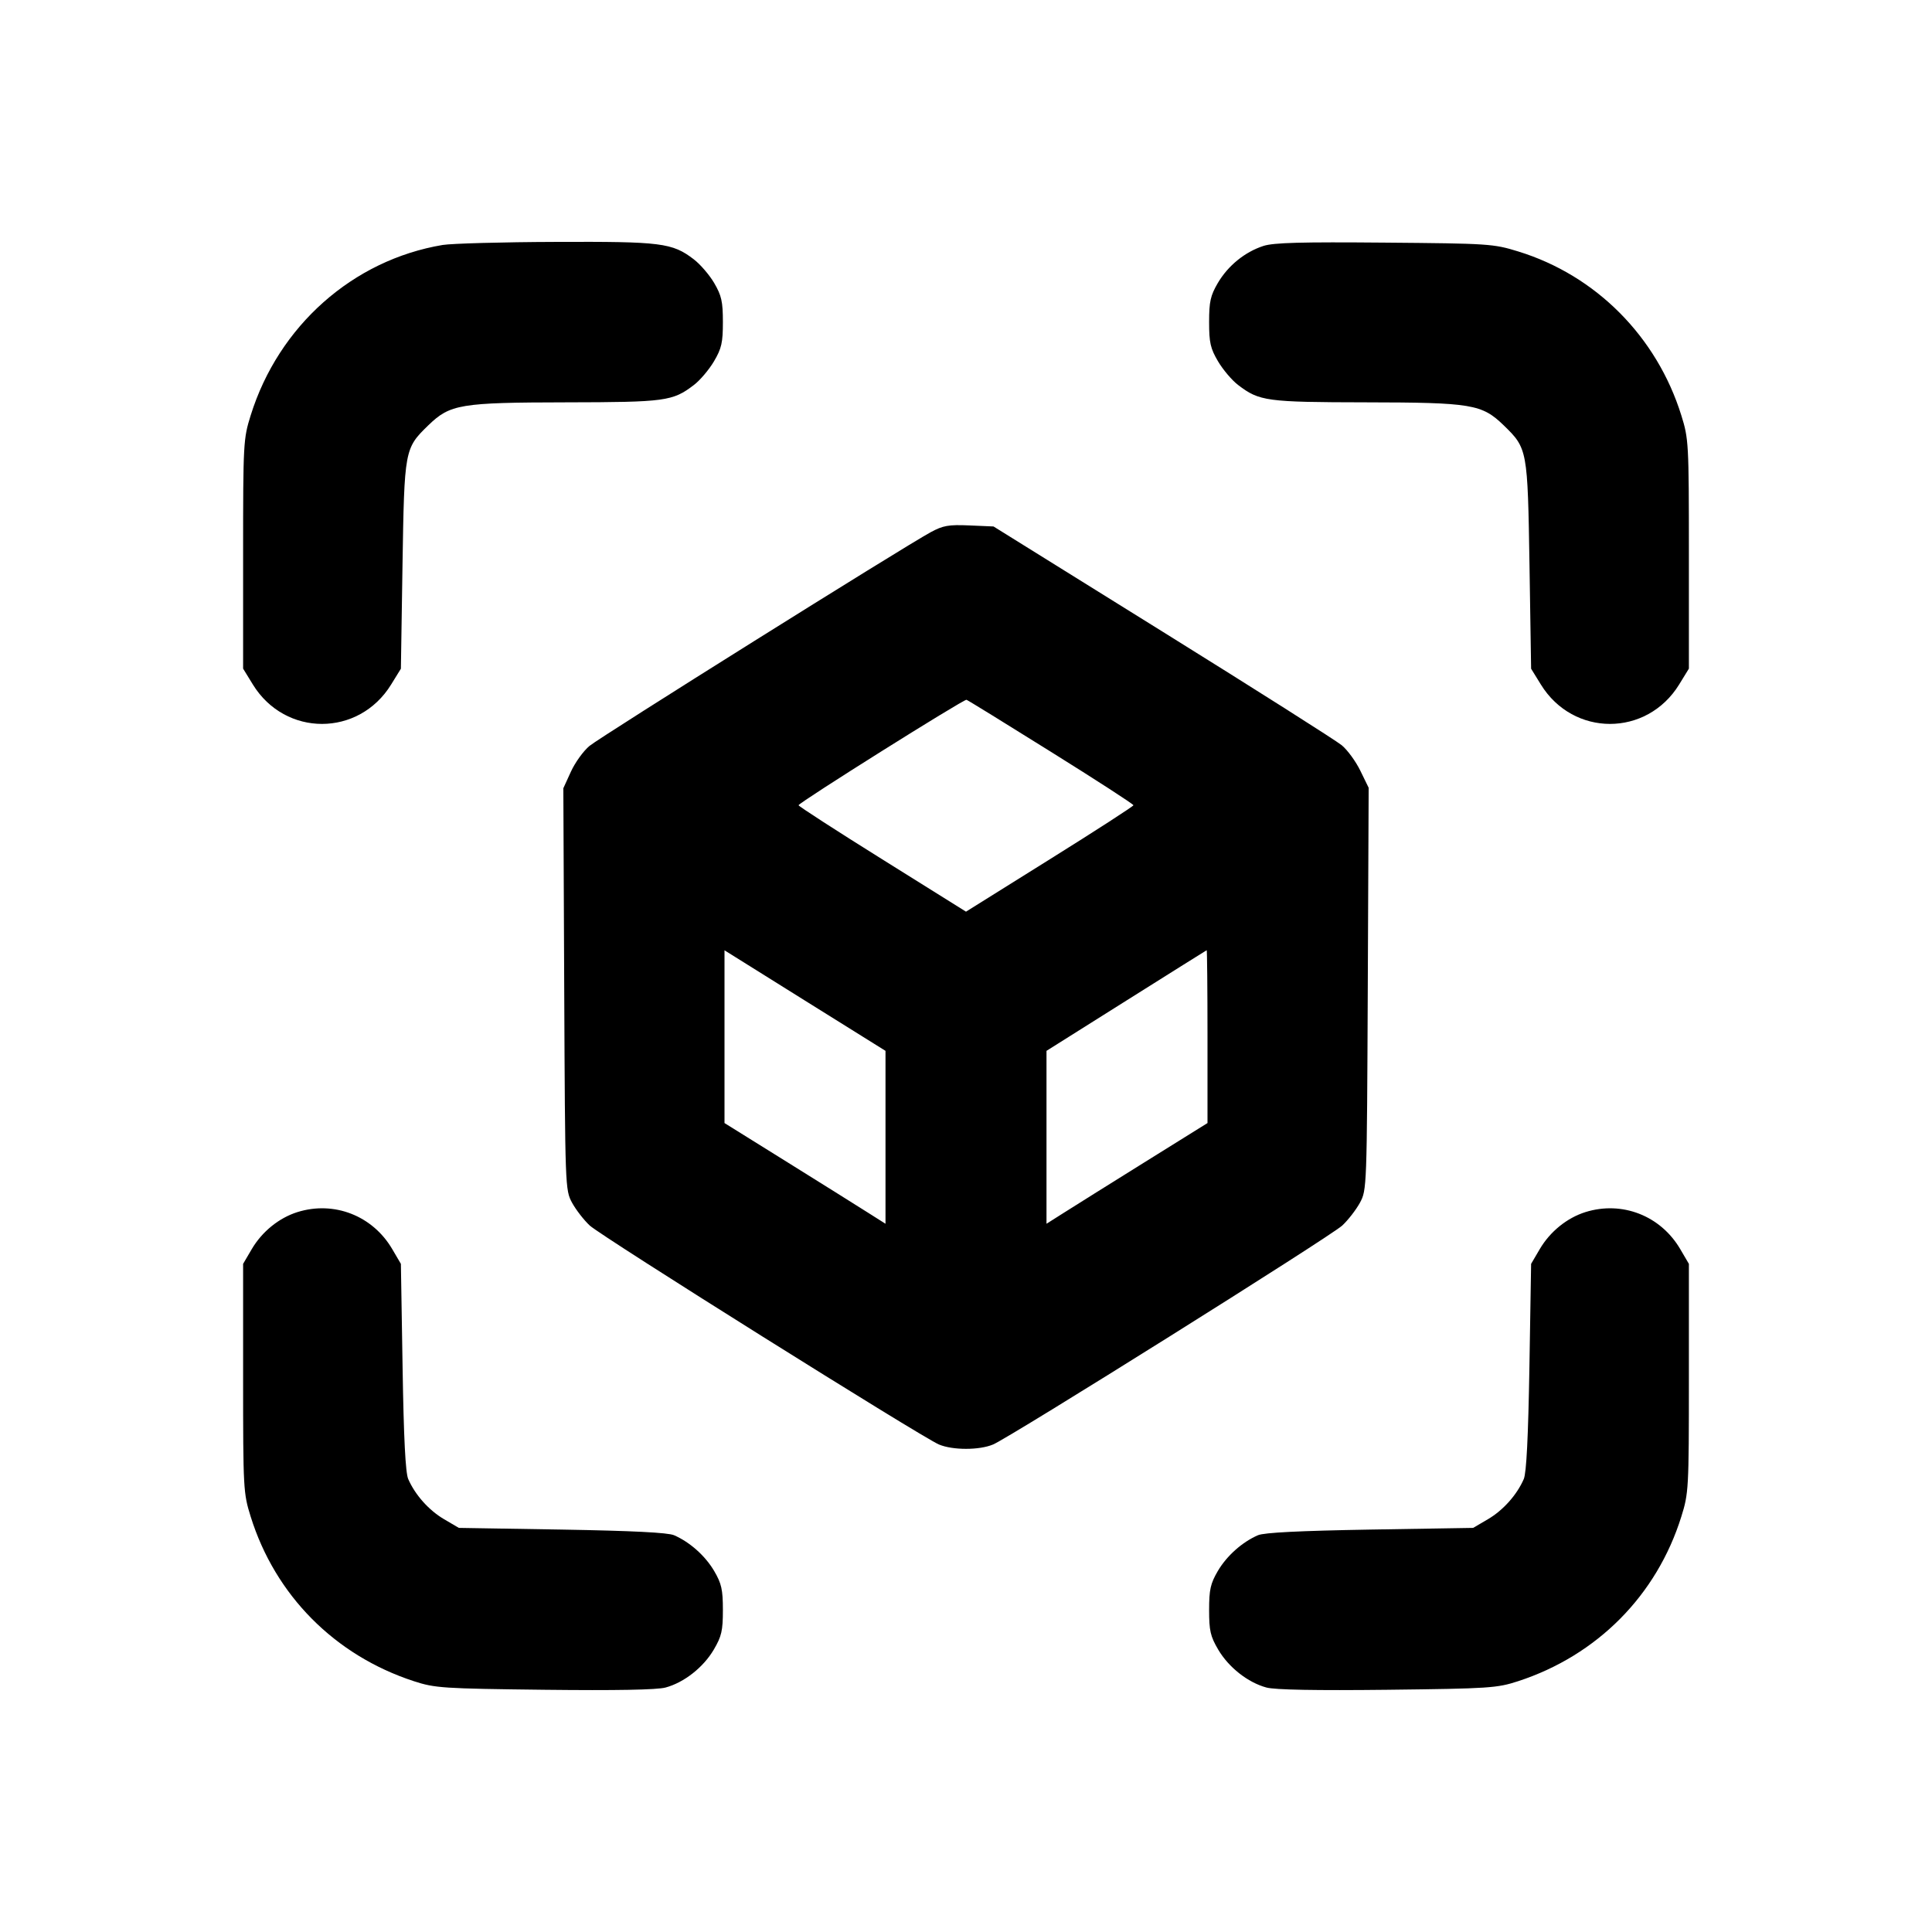 <svg xmlns="http://www.w3.org/2000/svg" width="24" height="24" viewBox="0 0 24 24" fill="none" stroke="currentColor" stroke-width="2" stroke-linecap="round" stroke-linejoin="round"><path d="M5.499 3.043 C 4.383 3.230,3.461 4.048,3.114 5.160 C 3.023 5.451,3.020 5.503,3.020 6.883 L 3.020 8.306 3.141 8.503 C 3.543 9.156,4.457 9.156,4.859 8.503 L 4.980 8.307 5.000 7.023 C 5.023 5.581,5.025 5.571,5.321 5.283 C 5.592 5.021,5.716 5.000,7.037 4.998 C 8.266 4.996,8.356 4.984,8.619 4.783 C 8.696 4.725,8.808 4.592,8.869 4.489 C 8.964 4.328,8.980 4.256,8.980 4.000 C 8.980 3.746,8.963 3.672,8.872 3.516 C 8.813 3.415,8.698 3.282,8.618 3.221 C 8.350 3.016,8.216 3.000,6.904 3.005 C 6.242 3.007,5.609 3.025,5.499 3.043 M15.695 3.055 C 15.464 3.130,15.255 3.300,15.128 3.516 C 15.037 3.672,15.020 3.746,15.020 4.000 C 15.020 4.256,15.036 4.328,15.131 4.489 C 15.192 4.592,15.304 4.725,15.381 4.783 C 15.644 4.984,15.734 4.996,16.963 4.998 C 18.284 5.000,18.408 5.021,18.679 5.283 C 18.975 5.571,18.977 5.581,19.000 7.023 L 19.020 8.307 19.141 8.503 C 19.543 9.156,20.457 9.156,20.859 8.503 L 20.980 8.306 20.980 6.883 C 20.980 5.503,20.977 5.451,20.886 5.160 C 20.581 4.181,19.825 3.421,18.861 3.124 C 18.551 3.028,18.495 3.025,17.200 3.014 C 16.166 3.005,15.822 3.014,15.695 3.055 M11.560 6.612 C 11.218 6.798,7.460 9.152,7.323 9.266 C 7.248 9.328,7.144 9.472,7.092 9.586 L 6.998 9.792 7.009 12.286 C 7.020 14.756,7.021 14.782,7.106 14.940 C 7.154 15.028,7.253 15.156,7.326 15.224 C 7.474 15.361,11.453 17.856,11.664 17.944 C 11.835 18.016,12.165 18.016,12.336 17.944 C 12.547 17.856,16.526 15.361,16.674 15.224 C 16.747 15.156,16.846 15.028,16.894 14.940 C 16.979 14.782,16.980 14.756,16.991 12.283 L 17.002 9.786 16.899 9.575 C 16.843 9.459,16.739 9.317,16.668 9.258 C 16.598 9.200,15.595 8.564,14.441 7.846 L 12.342 6.540 12.041 6.527 C 11.782 6.516,11.715 6.528,11.560 6.612 M13.056 9.340 C 13.619 9.691,14.080 9.990,14.080 10.003 C 14.080 10.015,13.612 10.318,13.040 10.675 L 12.000 11.325 10.960 10.675 C 10.388 10.318,9.920 10.015,9.920 10.003 C 9.920 9.972,11.973 8.683,12.006 8.693 C 12.021 8.697,12.493 8.988,13.056 9.340 M11.000 14.128 L 11.000 15.202 10.790 15.069 C 10.675 14.996,10.225 14.714,9.790 14.443 L 9.000 13.951 9.000 12.878 L 9.000 11.805 10.000 12.430 L 11.000 13.054 11.000 14.128 M15.000 12.875 L 15.000 13.951 14.210 14.443 C 13.775 14.714,13.325 14.996,13.210 15.069 L 13.000 15.202 13.000 14.128 L 13.000 13.054 13.990 12.431 C 14.535 12.088,14.985 11.806,14.990 11.804 C 14.995 11.802,15.000 12.284,15.000 12.875 M3.695 15.057 C 3.466 15.129,3.256 15.299,3.128 15.516 L 3.020 15.700 3.020 17.120 C 3.020 18.497,3.023 18.549,3.114 18.840 C 3.419 19.817,4.158 20.563,5.140 20.884 C 5.404 20.970,5.495 20.976,6.764 20.991 C 7.647 21.001,8.163 20.992,8.268 20.963 C 8.498 20.901,8.737 20.713,8.867 20.492 C 8.964 20.327,8.980 20.257,8.980 20.000 C 8.980 19.746,8.963 19.672,8.872 19.516 C 8.761 19.327,8.569 19.156,8.373 19.071 C 8.296 19.038,7.854 19.016,6.980 19.001 L 5.700 18.980 5.516 18.872 C 5.327 18.761,5.157 18.570,5.071 18.373 C 5.037 18.295,5.015 17.865,5.001 16.980 L 4.980 15.700 4.872 15.516 C 4.628 15.101,4.150 14.915,3.695 15.057 M19.695 15.057 C 19.466 15.129,19.256 15.299,19.128 15.516 L 19.020 15.700 18.999 16.980 C 18.984 17.854,18.962 18.296,18.929 18.373 C 18.844 18.569,18.673 18.761,18.484 18.872 L 18.300 18.980 17.020 19.001 C 16.146 19.016,15.704 19.038,15.627 19.071 C 15.431 19.156,15.239 19.327,15.128 19.516 C 15.037 19.672,15.020 19.746,15.020 20.000 C 15.020 20.257,15.036 20.327,15.133 20.492 C 15.263 20.713,15.502 20.901,15.732 20.963 C 15.837 20.992,16.353 21.001,17.236 20.991 C 18.505 20.976,18.596 20.970,18.860 20.884 C 19.842 20.563,20.581 19.817,20.886 18.840 C 20.977 18.549,20.980 18.497,20.980 17.120 L 20.980 15.700 20.872 15.516 C 20.628 15.101,20.150 14.915,19.695 15.057 " stroke="none" fill-rule="evenodd" fill="black"></path></svg>